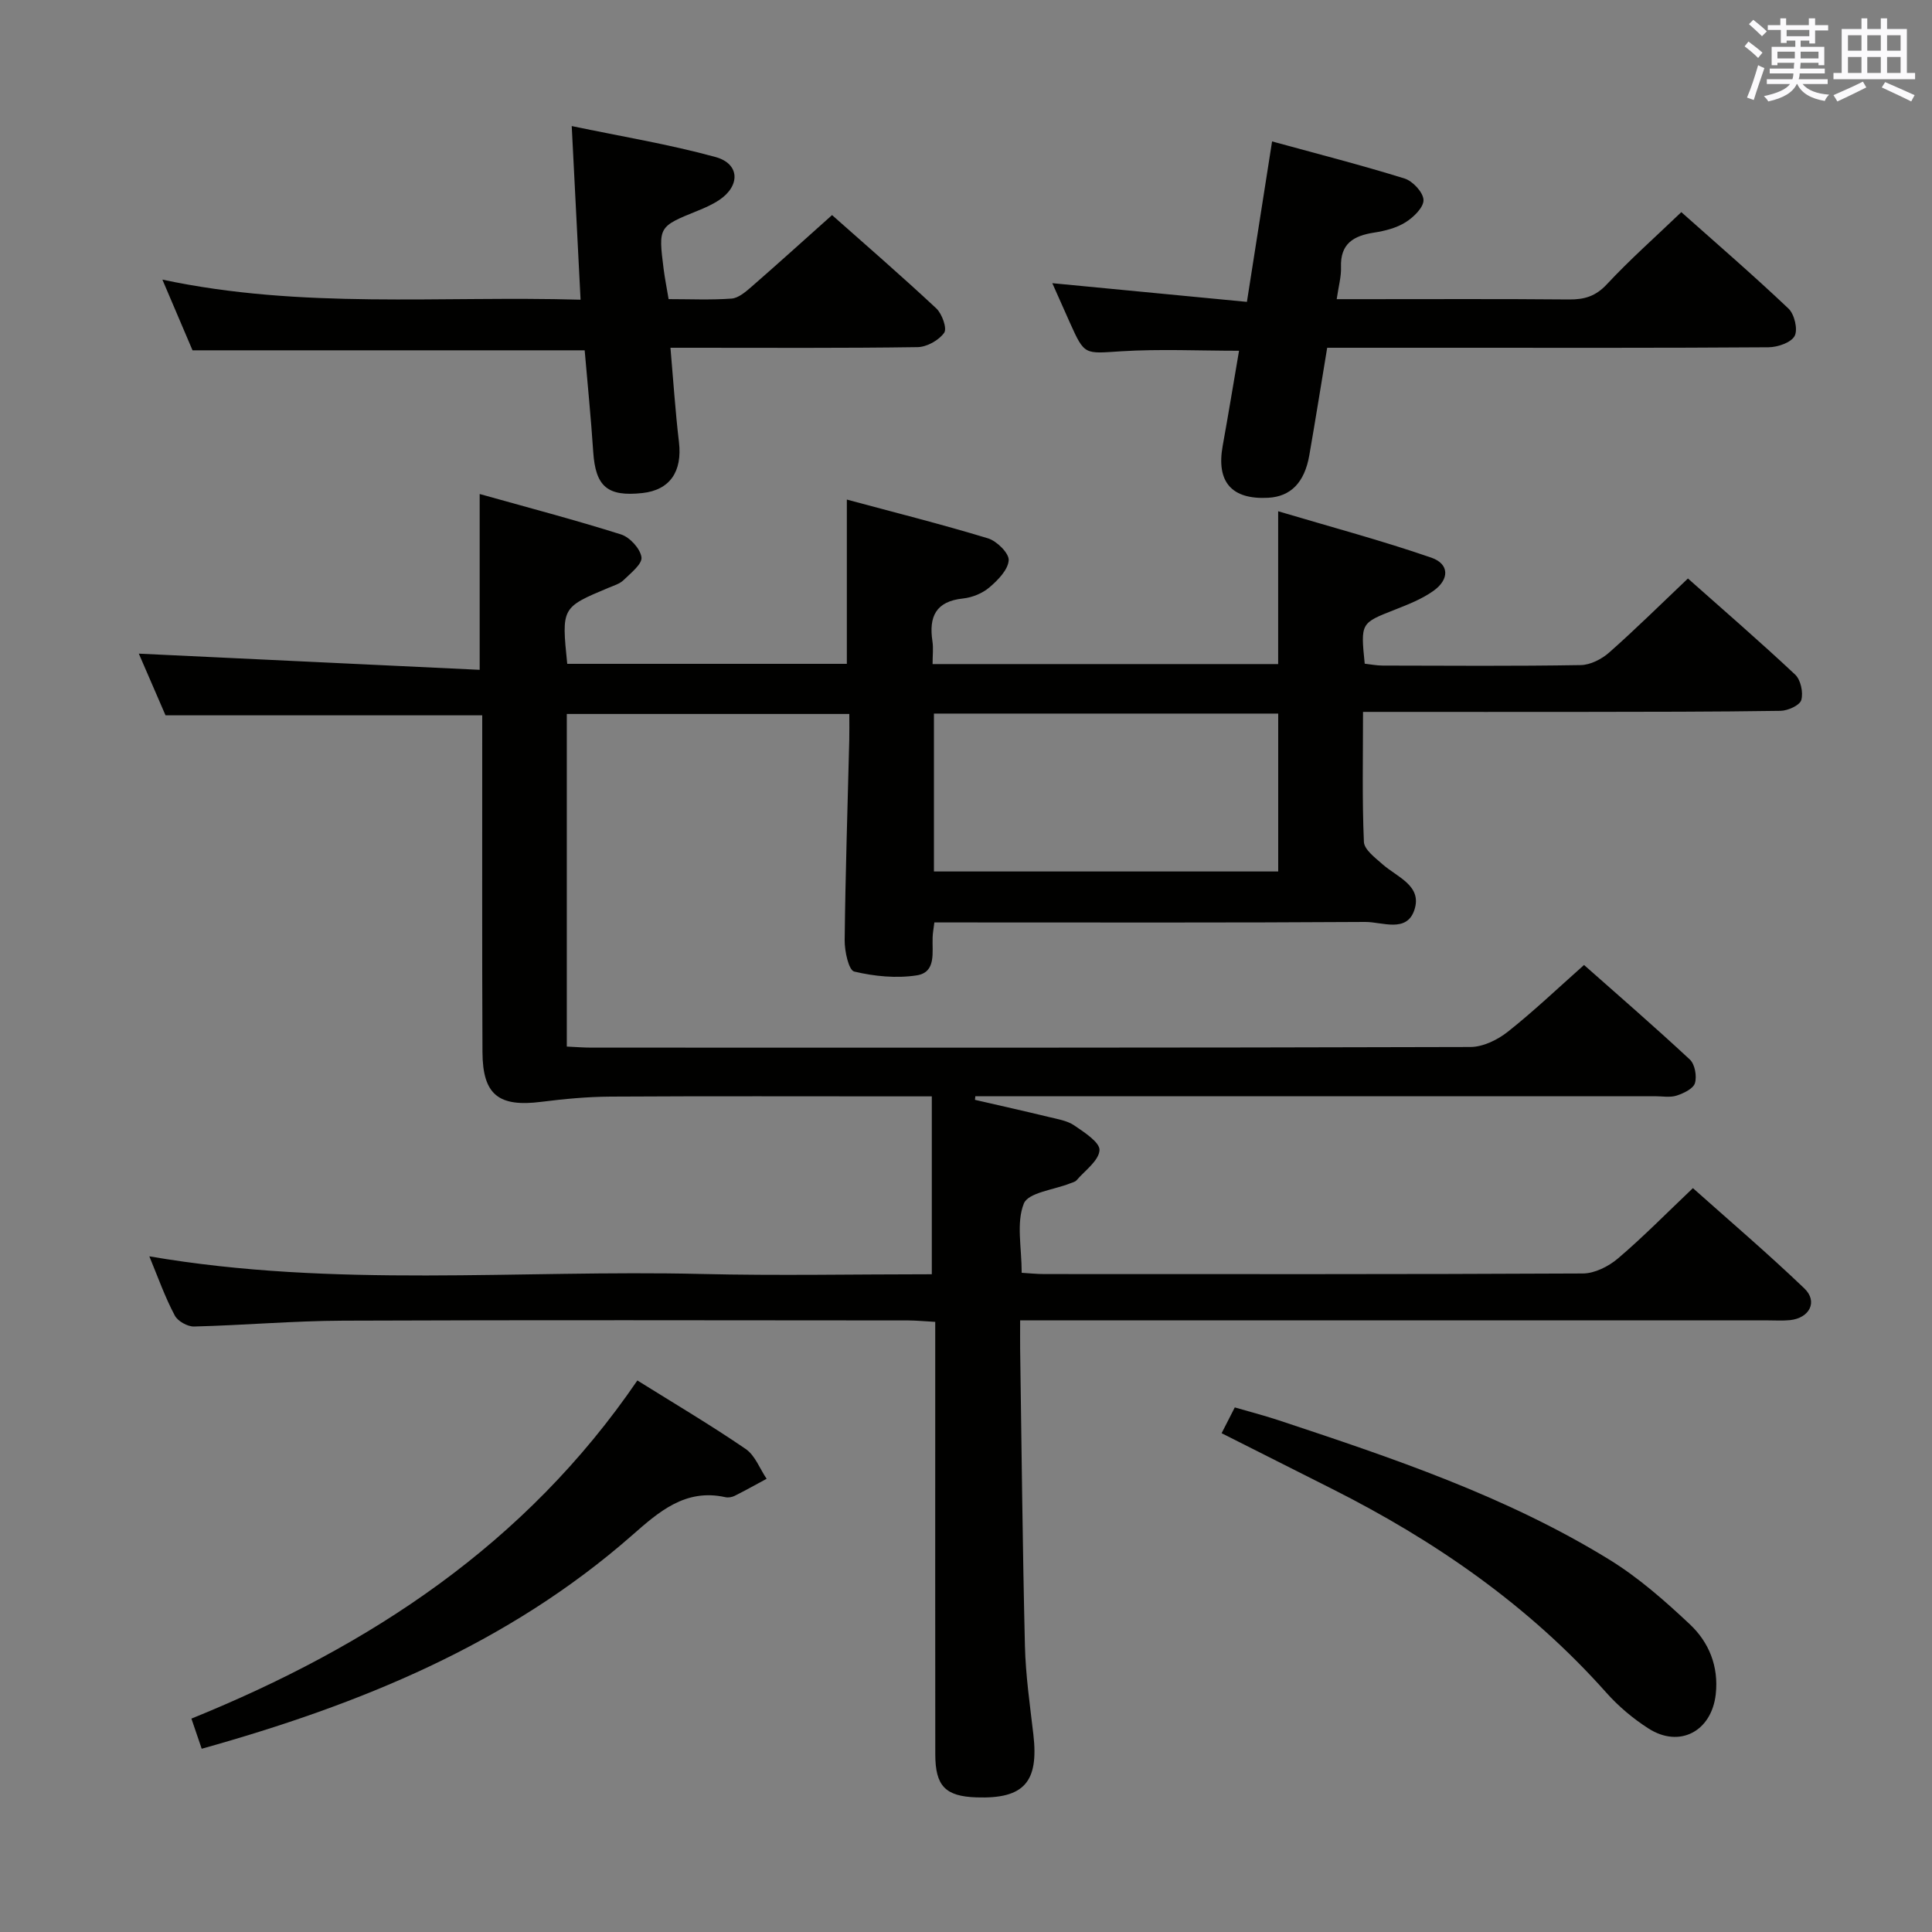 <svg enable-background="new 0 0 400 400" viewBox="0 0 400 400" xmlns="http://www.w3.org/2000/svg"><rect x="0" y="0" width="400" height="400" fill="#808080" stroke="none"/><g fill="#010100"><path d="m30.92 260.11c38.38 6.6 76.39 2.75 114.25 3.65 15.81.38 31.64.06 47.75.06 0-12.27 0-24.26 0-36.83-2.45 0-4.23 0-6.01 0-20.16 0-40.33-.07-60.49.05-4.78.03-9.58.48-14.33 1.08-8.84 1.13-12.16-1.44-12.2-10.29-.1-21.33-.04-42.66-.05-63.99 0-1.82 0-3.65 0-5.74-21.79 0-43.3 0-65.57 0-1.73-3.99-3.8-8.78-5.53-12.77 23.52 1.12 46.97 2.23 70.57 3.35 0-12.8 0-24.17 0-36.4 9.92 2.78 19.67 5.34 29.27 8.37 1.82.58 3.98 2.94 4.23 4.72.19 1.4-2.22 3.28-3.7 4.73-.79.77-2.01 1.13-3.08 1.58-9.78 4.09-9.78 4.09-8.59 15.76h57.89c0-11.06 0-22.09 0-34.01 9.86 2.66 19.62 5.11 29.23 8.03 1.83.56 4.38 3.09 4.28 4.54-.14 1.99-2.25 4.13-4 5.62-1.44 1.23-3.56 2.09-5.46 2.29-5.65.59-7.1 3.79-6.33 8.85.22 1.43.03 2.93.03 4.73h71.55c0-10.03 0-20.08 0-31.64 11.03 3.28 21.5 6.08 31.72 9.61 3.75 1.3 3.77 4.5.42 6.88-2.39 1.7-5.24 2.81-8 3.9-7.05 2.77-7.08 2.7-6.22 11.17 1.19.13 2.46.39 3.73.39 13.67.03 27.33.13 40.99-.1 2-.03 4.34-1.23 5.89-2.6 5.47-4.83 10.66-9.97 16.31-15.33 7.15 6.35 14.81 12.97 22.19 19.89 1.16 1.08 1.72 3.72 1.28 5.27-.31 1.1-2.78 2.22-4.3 2.24-13.83.21-27.66.2-41.49.22-13 .02-26 0-39 0-1.79 0-3.58 0-5.95 0 0 9.37-.2 18.15.18 26.91.07 1.61 2.34 3.29 3.86 4.64 3.02 2.67 8.25 4.42 6.6 9.43-1.59 4.85-6.68 2.49-10.16 2.51-27.83.18-55.66.1-83.49.1-1.81 0-3.62 0-5.74 0-.15 1.22-.33 2.15-.36 3.09-.13 3.09.81 7.24-3.3 7.87-4.21.65-8.77.2-12.93-.79-1.15-.27-2.01-4.24-1.98-6.5.15-13.81.61-27.62.95-41.43.04-1.65.01-3.31.01-5.4-19.66 0-39.02 0-58.49 0v68.86c1.87.09 3.49.22 5.11.22 60.66.01 121.32.05 181.98-.13 2.61-.01 5.62-1.48 7.74-3.16 5.35-4.23 10.3-8.96 15.78-13.82 6.57 5.82 14.36 12.56 21.9 19.57 1.05.97 1.49 3.46 1.06 4.89-.35 1.16-2.34 2.11-3.79 2.58-1.36.44-2.97.13-4.47.13-44.99 0-89.99 0-134.98 0-1.92 0-3.83 0-5.75 0-.02.25-.05.5-.07.75 5.12 1.18 10.26 2.33 15.37 3.57 1.77.43 3.73.74 5.17 1.72 2.08 1.42 5.34 3.51 5.24 5.14-.14 2.17-2.99 4.18-4.74 6.21-.3.35-.87.47-1.33.65-3.34 1.34-8.68 1.89-9.6 4.19-1.59 4-.44 9.09-.44 14.33 1.52.09 3.11.26 4.7.26 37.16.01 74.33.07 111.49-.12 2.45-.01 5.32-1.46 7.26-3.11 5.19-4.41 9.98-9.3 15.52-14.56 7.37 6.58 15.43 13.45 23.07 20.76 2.85 2.73 1.08 6.15-2.97 6.57-1.48.15-3 .05-4.5.05-49.33 0-98.66 0-147.98 0-2.12 0-4.25 0-6.91 0 0 2.41-.02 4.19 0 5.97.3 20.47.5 40.95.99 61.42.15 6.13 1.04 12.26 1.75 18.37 1.14 9.84-1.96 13.33-11.75 13-6.46-.21-8.56-2.33-8.56-8.94-.03-24.5-.01-48.99-.01-73.49 0-5.15 0-10.29 0-16.02-2.09-.11-3.85-.29-5.6-.3-38.99-.02-77.99-.11-116.98.05-10.29.04-20.58.95-30.88 1.21-1.35.03-3.39-1.11-3.99-2.29-2.01-3.77-3.45-7.85-5.26-12.24zm162.44-79.68h71.28c0-11.14 0-21.88 0-32.69-23.95 0-47.54 0-71.28 0z"/><path d="m138.81 72c.61 7 1.02 13.29 1.76 19.53.72 6.11-1.88 9.93-7.57 10.55-7.26.79-9.7-1.36-10.18-8.53-.47-7.08-1.18-14.15-1.77-21.02-27.25 0-54 0-81.19 0-1.88-4.41-3.92-9.21-6.24-14.64 28.9 6.17 57.37 3.32 86.58 4.16-.6-11.89-1.19-23.37-1.83-35.95 10.17 2.13 20.11 3.76 29.77 6.41 5.06 1.39 5.16 5.97.75 8.91-1.37.91-2.92 1.6-4.46 2.22-8.12 3.29-8.14 3.28-7.03 12.08.25 1.94.64 3.87 1.03 6.21 4.43 0 8.75.2 13.02-.11 1.4-.1 2.86-1.34 4.04-2.36 5.5-4.79 10.91-9.69 16.78-14.93 6.54 5.81 14.19 12.42 21.57 19.31 1.2 1.12 2.28 4.16 1.64 5.06-1.1 1.55-3.58 2.94-5.5 2.97-15.49.23-30.98.13-46.47.13-1.3 0-2.6 0-4.7 0z"/><path d="m274.78 72c-1.3 7.87-2.45 15.07-3.7 22.25-.99 5.67-3.86 8.56-8.52 8.81-7.57.4-10.76-3.28-9.42-10.73 1.18-6.52 2.25-13.06 3.39-19.71-8.29 0-16.38-.39-24.4.11-7.58.48-7.56.9-10.61-5.9-1.22-2.72-2.42-5.44-3.65-8.2 13.37 1.29 26.49 2.55 40.29 3.87 1.77-11.27 3.42-21.83 5.21-33.22 9.36 2.57 18.46 4.89 27.43 7.68 1.7.53 3.87 2.87 3.92 4.44.05 1.53-2.05 3.58-3.7 4.61-1.89 1.19-4.28 1.8-6.54 2.15-4.24.65-7.01 2.28-6.84 7.15.07 1.95-.5 3.92-.89 6.63h5.63c14.16 0 28.32-.07 42.48.06 3.18.03 5.51-.66 7.82-3.14 4.75-5.1 10-9.74 15.42-14.94 7.21 6.42 14.86 13.02 22.19 19.97 1.23 1.17 1.98 4.33 1.27 5.67-.74 1.38-3.53 2.33-5.43 2.34-22.15.16-44.31.1-66.47.1-8.15 0-16.3 0-24.88 0z"/><path d="m131.96 285.81c7.59 4.74 15.17 9.22 22.42 14.18 1.95 1.33 2.92 4.08 4.34 6.18-2.2 1.18-4.38 2.41-6.62 3.53-.56.28-1.34.41-1.94.27-8.28-1.83-13.78 3.05-19.31 7.91-25.7 22.56-56.37 35.03-89.09 44.18-.71-2.09-1.33-3.9-2.13-6.24 36.97-15 69.17-36.09 92.33-70.01z"/><path d="m252.92 296.73c.92-1.8 1.67-3.27 2.73-5.34 2.9.85 5.89 1.62 8.82 2.58 23.68 7.84 47.36 15.78 68.75 28.95 6.02 3.71 11.47 8.51 16.65 13.38 3.97 3.73 5.99 8.73 5.36 14.46-.85 7.68-7.48 11.23-13.92 7.11-3.19-2.04-6.2-4.57-8.72-7.4-16.06-18.06-35.49-31.5-56.93-42.28-7.43-3.73-14.85-7.48-22.74-11.46z"/></g><path d="m361.2 9.6.8-1c.9.7 1.9 1.4 2.9 2.3l-.9 1.1c-1-1-2-1.8-2.8-2.4zm.5 10.6c.9-2.1 1.6-4.3 2.3-6.7.4.2.8.4 1.3.6-.7 2.1-1.5 4.3-2.2 6.6zm.4-15.2.9-.9c1 .8 2 1.6 2.8 2.4l-1 1c-.9-.9-1.8-1.7-2.7-2.5zm12.5-1.2h1.2v1.4h2.7v1.1h-2.7v2.7h-1.2v-.6h-1.8v1.3h4.9v3.8h-1.2v-.5h-3.7c0 .4-.1.9-.1 1.2h5.1v1h-5.2c0 .5-.1.9-.2 1.2h6v1h-5.2c1.1 1.3 2.9 2 5.5 2.2-.4.4-.7.8-.9 1.3-2.9-.5-4.8-1.6-5.7-3.5h-.1c-.8 1.7-2.7 2.9-5.9 3.6-.2-.4-.6-.8-.9-1.1 2.8-.6 4.6-1.4 5.4-2.5h-4.8v-1h5.3c.1-.3.2-.7.2-1.2h-4.9v-1h5c0-.4 0-.8.1-1.2h-3.5v.5h-1.2v-3.8h4.9v-1.3h-1.8v.5h-1.2v-2.7h-2.7v-1h2.6v-1.4h1.2v1.4h4.7v-1.4zm-6.6 8.3h3.6c0-.4 0-.9 0-1.4h-3.6zm1.9-4.6h4.7v-1.3h-4.7zm6.6 3.2h-3.7v1.4h3.7z" fill="#fbfafc"/><path d="m385.3 3.8h1.3v2.2h2.8v-2.2h1.3v2.2h4.1v9.1h1.7v1.3h-16.9v-1.3h1.7v-9.1h4.1v-2.2zm.4 13.1.7 1.2c-1.8.9-3.8 1.9-6 2.9-.2-.4-.5-.8-.8-1.3 2.3-1 4.3-1.9 6.1-2.8zm-3.1-6.4h2.8v-3.2h-2.8zm0 4.6h2.8v-3.3h-2.8zm4-4.6h2.8v-3.2h-2.8zm0 4.6h2.8v-3.3h-2.8zm3.7 1.9c2.1.9 4.1 1.8 6.1 2.7l-.7 1.3c-2.2-1.1-4.2-2-6.1-2.9zm3.2-9.7h-2.8v3.2h2.8zm-2.8 7.8h2.8v-3.3h-2.8z" fill="#fbfafc"/></svg>